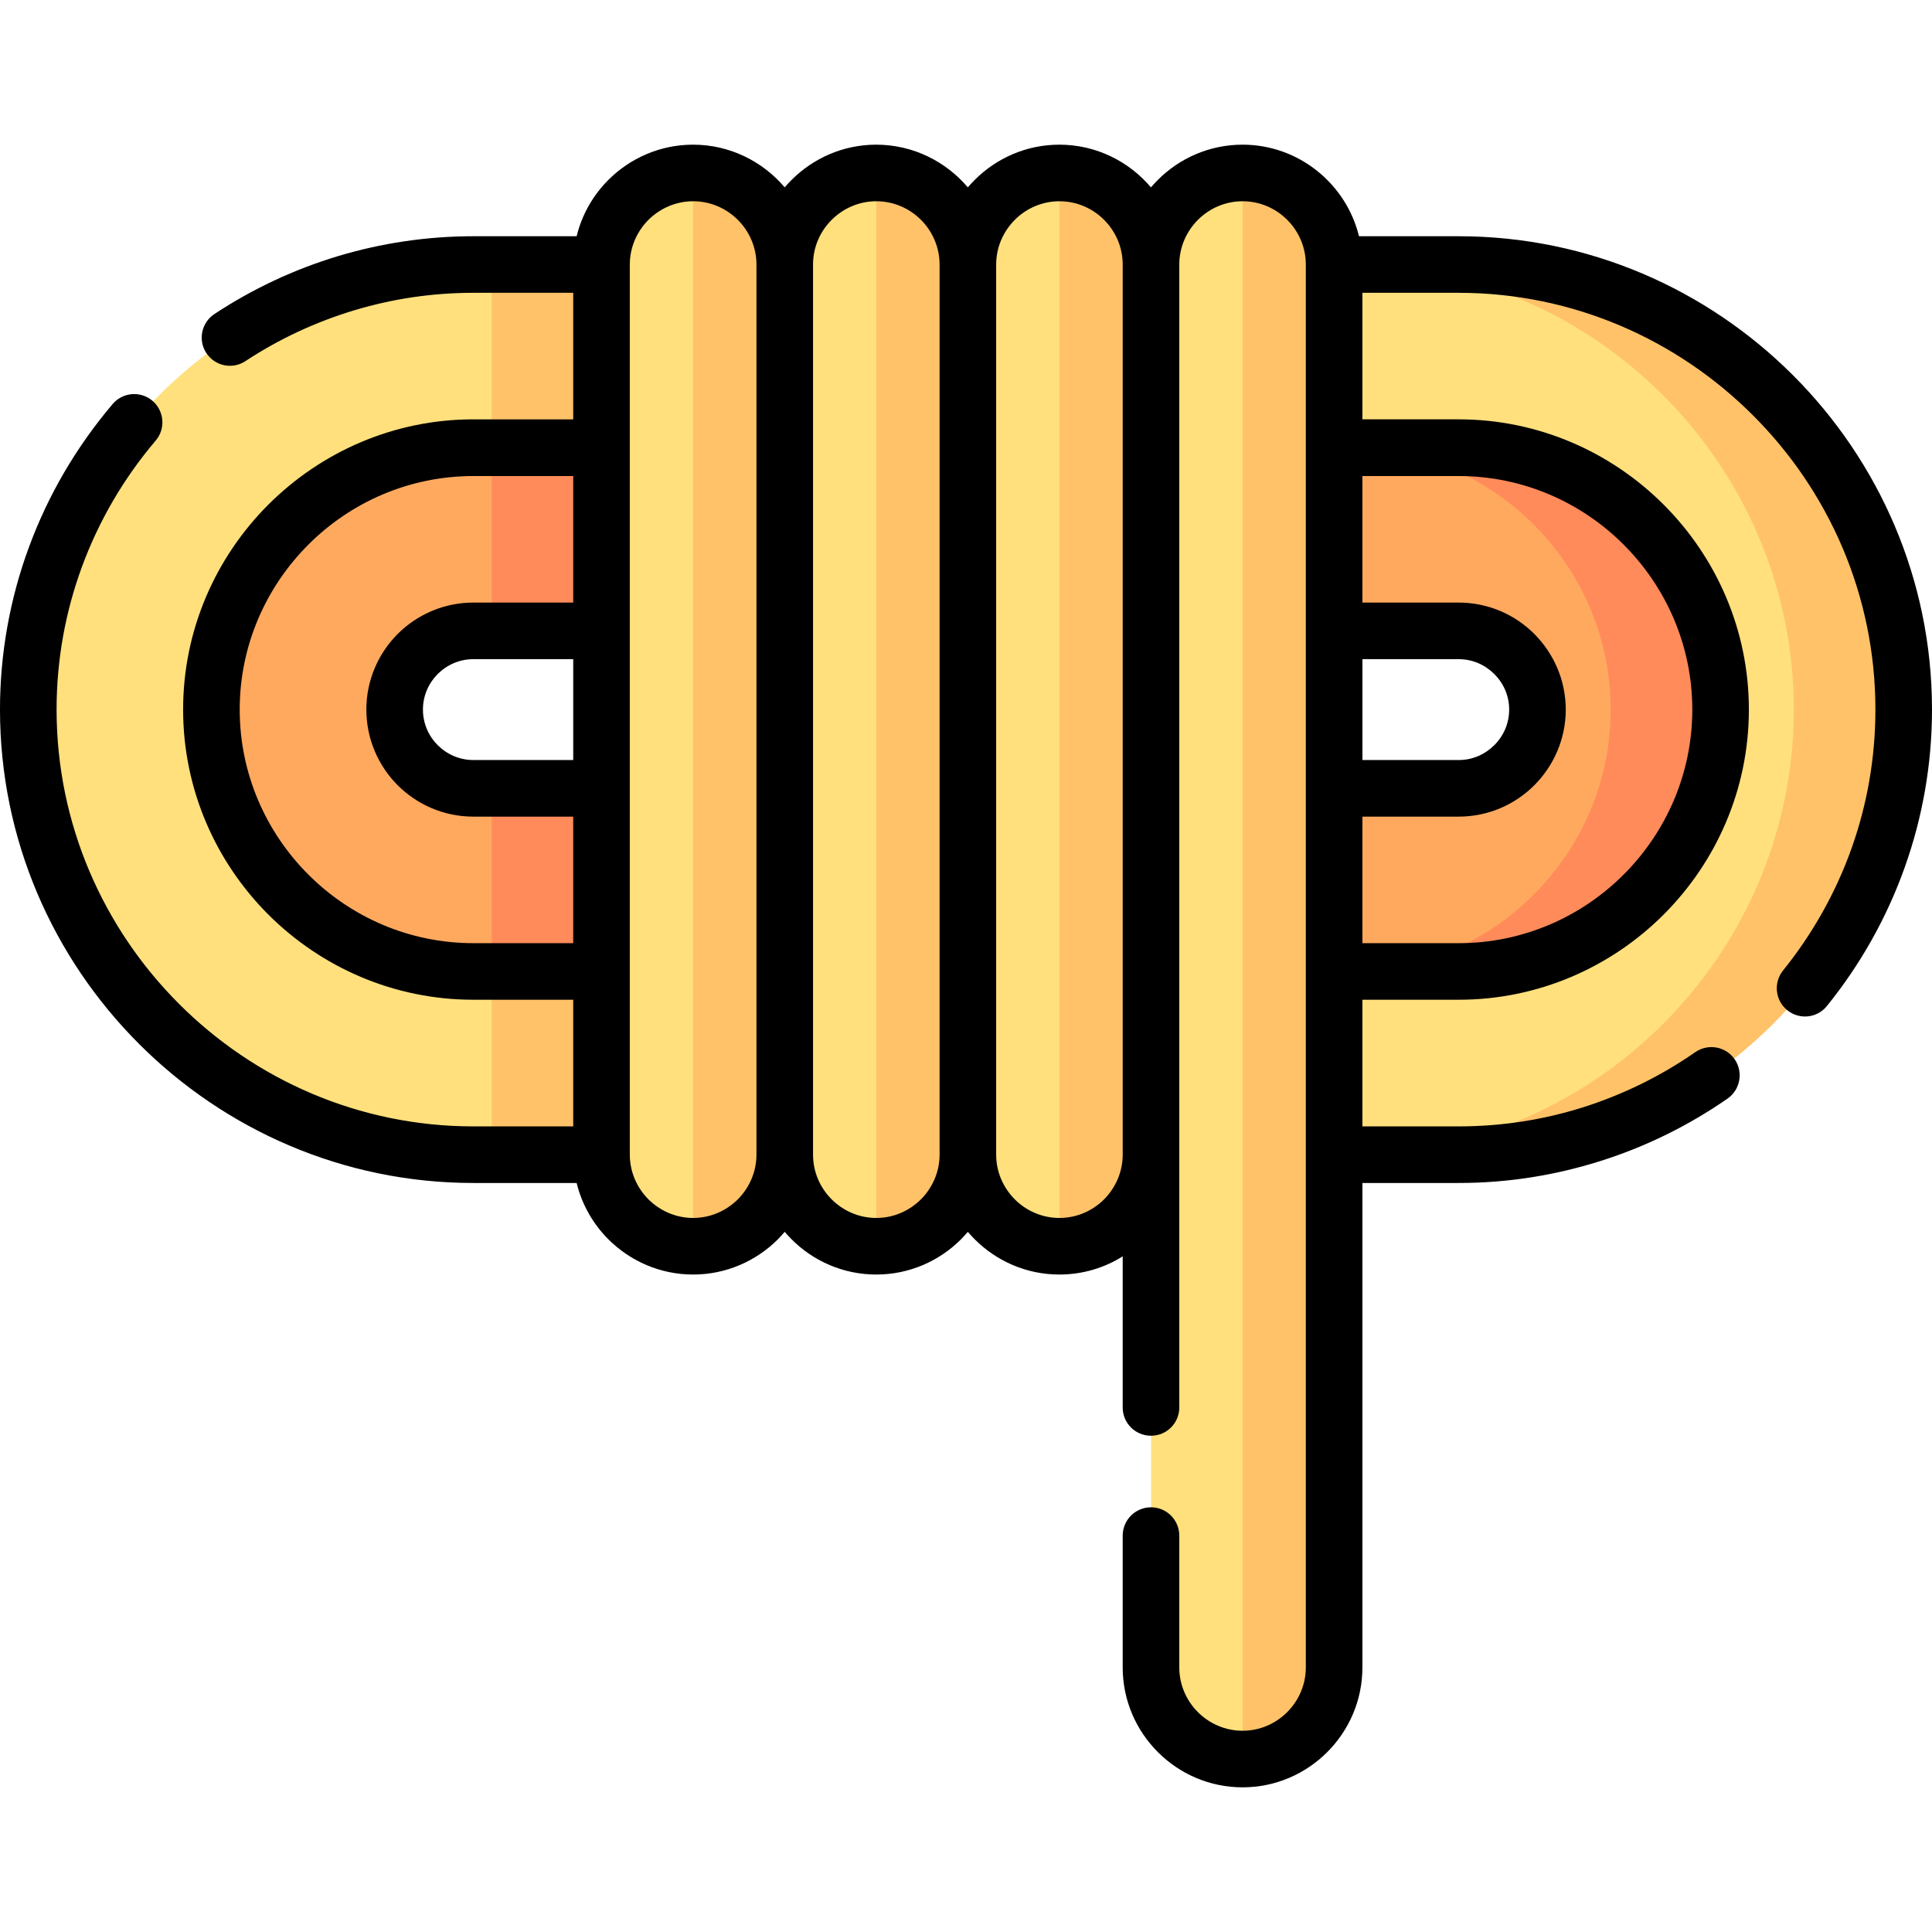 <svg id="Capa_1" enable-background="new 0 0 512 512" height="512" viewBox="0 0 512 512" width="512" xmlns="http://www.w3.org/2000/svg"><g><g clip-rule="evenodd" fill-rule="evenodd"><path d="m125.435 70.116h261.131c64.857 0 117.951 53.064 117.951 117.922 0 64.886-53.094 117.951-117.951 117.951h-261.131c-64.857 0-117.922-53.065-117.922-117.951 0-64.857 53.064-117.922 117.922-117.922zm0 97.059h261.131c11.48 0 20.863 9.412 20.863 20.863 0 11.48-9.383 20.892-20.863 20.892h-261.131c-11.48 0-20.863-9.411-20.863-20.892-.001-11.451 9.382-20.863 20.863-20.863z" fill="#ffe07d"/><path d="m357.454 70.116h29.111c64.857 0 117.951 53.064 117.951 117.922 0 64.886-53.094 117.951-117.951 117.951h-29.111c64.856 0 117.922-53.065 117.922-117.951 0-64.857-53.066-117.922-117.922-117.922z" fill="#ffc269"/><path d="m125.435 118.646h261.131c38.184 0 69.422 31.238 69.422 69.393 0 38.184-31.238 69.422-69.422 69.422h-261.131c-38.154 0-69.393-31.238-69.393-69.422 0-38.155 31.238-69.393 69.393-69.393zm0 48.529h261.131c11.48 0 20.863 9.383 20.863 20.863s-9.383 20.892-20.863 20.892h-261.131c-11.48 0-20.863-9.411-20.863-20.892s9.382-20.863 20.863-20.863z" fill="#ffa95f"/><path d="m357.454 118.646h29.111c38.184 0 69.422 31.238 69.422 69.393 0 38.184-31.238 69.422-69.422 69.422h-29.111c38.154 0 69.393-31.238 69.393-69.422 0-38.155-31.239-69.393-69.393-69.393z" fill="#ff8b5a"/><path d="m305.04 441.884v-135.895c0 13.352-10.941 24.266-24.293 24.266-13.323 0-24.265-10.914-24.265-24.266 0 13.352-10.914 24.266-24.266 24.266-13.351 0-24.265-10.914-24.265-24.266 0 13.352-10.913 24.266-24.265 24.266s-24.265-10.914-24.265-24.266v-235.873c0-13.353 10.913-24.266 24.265-24.266s24.265 10.913 24.265 24.266c0-13.353 10.914-24.266 24.265-24.266 13.352 0 24.266 10.913 24.266 24.266 0-13.353 10.941-24.266 24.265-24.266 13.352 0 24.293 10.913 24.293 24.266 0-13.353 10.914-24.266 24.265-24.266 13.323 0 24.266 10.913 24.266 24.266v371.768c0 13.352-10.942 24.266-24.266 24.266-13.351-.001-24.265-10.915-24.265-24.266z" fill="#ffe07d"/><g fill="#ffc269"><path d="m329.305 45.851c13.323 0 24.266 10.913 24.266 24.266v371.768c0 13.352-10.942 24.266-24.266 24.266z"/><path d="m280.747 45.851c13.352 0 24.293 10.913 24.293 24.266v235.873c0 13.352-10.941 24.266-24.293 24.266z"/><path d="m232.217 45.851c13.352 0 24.266 10.913 24.266 24.266v235.873c0 13.352-10.914 24.266-24.266 24.266z"/><path d="m183.688 45.851c13.352 0 24.265 10.913 24.265 24.266v235.873c0 13.352-10.913 24.266-24.265 24.266z"/><path d="m130.311 70.116h29.112v48.529h-29.112z"/></g><path d="m130.311 118.646h29.112v48.529h-29.112z" fill="#ff8b5a"/><path d="m130.311 208.93h29.112v48.53h-29.112z" fill="#ff8b5a"/><path d="m130.311 257.46h29.112v48.529h-29.112z" fill="#ffc269"/></g><path d="m65.027 95.713c-3.458 2.268-8.078 1.304-10.346-2.154-2.268-3.43-1.305-8.078 2.154-10.347 10.062-6.633 21.118-11.849 32.825-15.363 11.367-3.401 23.386-5.244 35.773-5.244h27.383c1.39-5.727 4.366-10.887 8.42-14.939 5.754-5.755 13.72-9.326 22.45-9.326 9.694 0 18.426 4.422 24.265 11.31.567-.681 1.191-1.333 1.843-1.984 5.755-5.755 13.691-9.326 22.422-9.326 9.695 0 18.426 4.422 24.266 11.31.595-.681 1.19-1.333 1.842-1.984 5.755-5.755 13.691-9.326 22.423-9.326 9.723 0 18.425 4.422 24.265 11.31.596-.681 1.19-1.333 1.843-1.984 5.755-5.755 13.691-9.326 22.45-9.326 14.883 0 27.469 10.403 30.842 24.266h26.419c34.498 0 65.878 14.116 88.612 36.851 22.734 22.731 36.822 54.084 36.822 88.581 0 14.542-2.523 28.546-7.144 41.585-4.79 13.521-11.82 25.994-20.692 36.965-2.58 3.23-7.285 3.741-10.517 1.133-3.203-2.579-3.714-7.285-1.134-10.516 7.795-9.666 14.003-20.637 18.226-32.542 4.054-11.453 6.265-23.783 6.265-36.625 0-30.359-12.416-57.97-32.457-77.981-20.012-20.013-47.622-32.457-77.982-32.457h-25.512v33.533h25.512c21.147 0 40.395 8.675 54.312 22.593 13.946 13.947 22.593 33.166 22.593 54.312 0 21.175-8.647 40.395-22.593 54.341-13.918 13.919-33.165 22.564-54.312 22.564h-25.512v33.563h25.512c11.452 0 22.479-1.758 32.826-5.018 10.715-3.373 20.778-8.334 29.877-14.655 3.401-2.353 8.051-1.53 10.432 1.871 2.352 3.401 1.503 8.079-1.871 10.431-10.317 7.145-21.741 12.814-33.987 16.641-11.82 3.714-24.321 5.727-37.276 5.727h-25.512v128.382c0 8.759-3.571 16.697-9.326 22.451s-13.691 9.326-22.423 9.326c-8.759 0-16.695-3.572-22.45-9.326s-9.326-13.692-9.326-22.451v-34.923c0-4.139 3.345-7.512 7.512-7.512 4.139 0 7.484 3.373 7.484 7.512v34.923c0 4.62 1.898 8.815 4.932 11.85 3.033 3.033 7.229 4.933 11.849 4.933 4.593 0 8.788-1.899 11.821-4.933 3.033-3.062 4.932-7.229 4.932-11.85v-135.896-48.529-48.53-41.755-48.529-48.53c0-9.213-7.54-16.782-16.753-16.782-4.62 0-8.815 1.899-11.849 4.933-3.033 3.061-4.932 7.229-4.932 11.85v235.873 67.013c0 4.139-3.346 7.483-7.484 7.483-4.167 0-7.512-3.345-7.512-7.483v-40.055c-4.876 3.061-10.63 4.819-16.781 4.819-8.732 0-16.668-3.572-22.423-9.326-.651-.652-1.247-1.305-1.842-1.984-.567.68-1.19 1.332-1.814 1.984-5.754 5.754-13.691 9.326-22.451 9.326-8.73 0-16.695-3.572-22.422-9.326-.652-.652-1.247-1.305-1.843-1.984-.566.68-1.19 1.332-1.813 1.984-5.755 5.754-13.721 9.326-22.451 9.326s-16.696-3.572-22.45-9.326c-4.054-4.054-7.03-9.213-8.42-14.938h-27.383c-34.498 0-65.85-14.116-88.584-36.852-22.735-22.735-36.852-54.086-36.852-88.613 0-14.825 2.637-29.395 7.683-43.059 5.046-13.72 12.529-26.532 22.167-37.899 2.664-3.146 7.37-3.543 10.545-.879 3.146 2.693 3.543 7.398.879 10.545-8.505 10.006-15.081 21.317-19.531 33.394-4.422 11.99-6.746 24.803-6.746 37.898 0 30.389 12.443 57.998 32.457 78.011 20.013 20.013 47.622 32.458 77.981 32.458h26.476v-33.563h-26.476c-21.146 0-40.365-8.645-54.312-22.564-13.946-13.945-22.592-33.166-22.592-54.341 0-21.146 8.646-40.365 22.592-54.312 13.947-13.918 33.166-22.593 54.312-22.593h26.476v-33.534h-26.476c-10.941 0-21.515 1.615-31.493 4.62-10.376 3.118-20.098 7.682-28.915 13.493zm296.027 78.973v26.732h25.512c3.686 0 7.002-1.503 9.439-3.941 2.439-2.409 3.94-5.754 3.94-9.439 0-3.656-1.502-7.002-3.94-9.41-2.438-2.438-5.754-3.941-9.439-3.941h-25.512zm-97.06-104.57v235.873c0 4.621 1.9 8.788 4.932 11.85 3.033 3.033 7.23 4.932 11.821 4.932 4.62 0 8.815-1.898 11.849-4.932 3.033-3.062 4.933-7.257 4.933-11.85v-235.873c0-9.213-7.54-16.782-16.781-16.782-4.592 0-8.788 1.899-11.821 4.933-3.033 3.061-4.933 7.229-4.933 11.849zm-48.53 0v235.873c0 4.621 1.871 8.788 4.933 11.85 3.033 3.033 7.229 4.932 11.82 4.932 4.621 0 8.788-1.898 11.85-4.932 3.033-3.062 4.933-7.257 4.933-11.85v-235.873c0-9.213-7.54-16.782-16.782-16.782-4.592 0-8.787 1.899-11.82 4.933-3.063 3.061-4.934 7.229-4.934 11.849zm-48.558 0v48.529 48.529 41.755 48.53 48.529c0 4.621 1.899 8.788 4.933 11.85 3.061 3.033 7.257 4.932 11.849 4.932s8.787-1.898 11.849-4.932c3.033-3.062 4.933-7.257 4.933-11.85v-235.872c0-9.213-7.568-16.782-16.781-16.782-4.592 0-8.787 1.899-11.849 4.933-3.034 3.061-4.934 7.229-4.934 11.849zm-14.996 104.57h-26.476c-3.656 0-7.001 1.503-9.439 3.941-2.409 2.408-3.912 5.754-3.912 9.41 0 3.686 1.503 7.03 3.912 9.439 2.438 2.438 5.783 3.941 9.439 3.941h26.476zm0 75.262v-33.534h-26.476c-7.795 0-14.882-3.176-20.041-8.307-5.131-5.159-8.306-12.245-8.306-20.069 0-7.795 3.175-14.882 8.306-20.041 5.159-5.131 12.246-8.305 20.041-8.305h26.476v-33.535h-26.476c-17.008 0-32.485 6.944-43.71 18.171-11.226 11.226-18.199 26.702-18.199 43.71 0 17.036 6.974 32.515 18.199 43.739 11.225 11.226 26.702 18.171 43.71 18.171zm209.144 0h25.512c17.009 0 32.485-6.945 43.711-18.171 11.226-11.225 18.198-26.703 18.198-43.739 0-17.008-6.973-32.484-18.198-43.71-11.226-11.227-26.702-18.171-43.711-18.171h-25.512v33.535h25.512c7.824 0 14.911 3.174 20.041 8.305 5.131 5.159 8.334 12.246 8.334 20.041 0 7.824-3.203 14.91-8.334 20.069-5.13 5.131-12.217 8.307-20.041 8.307h-25.512z"/></g></svg>